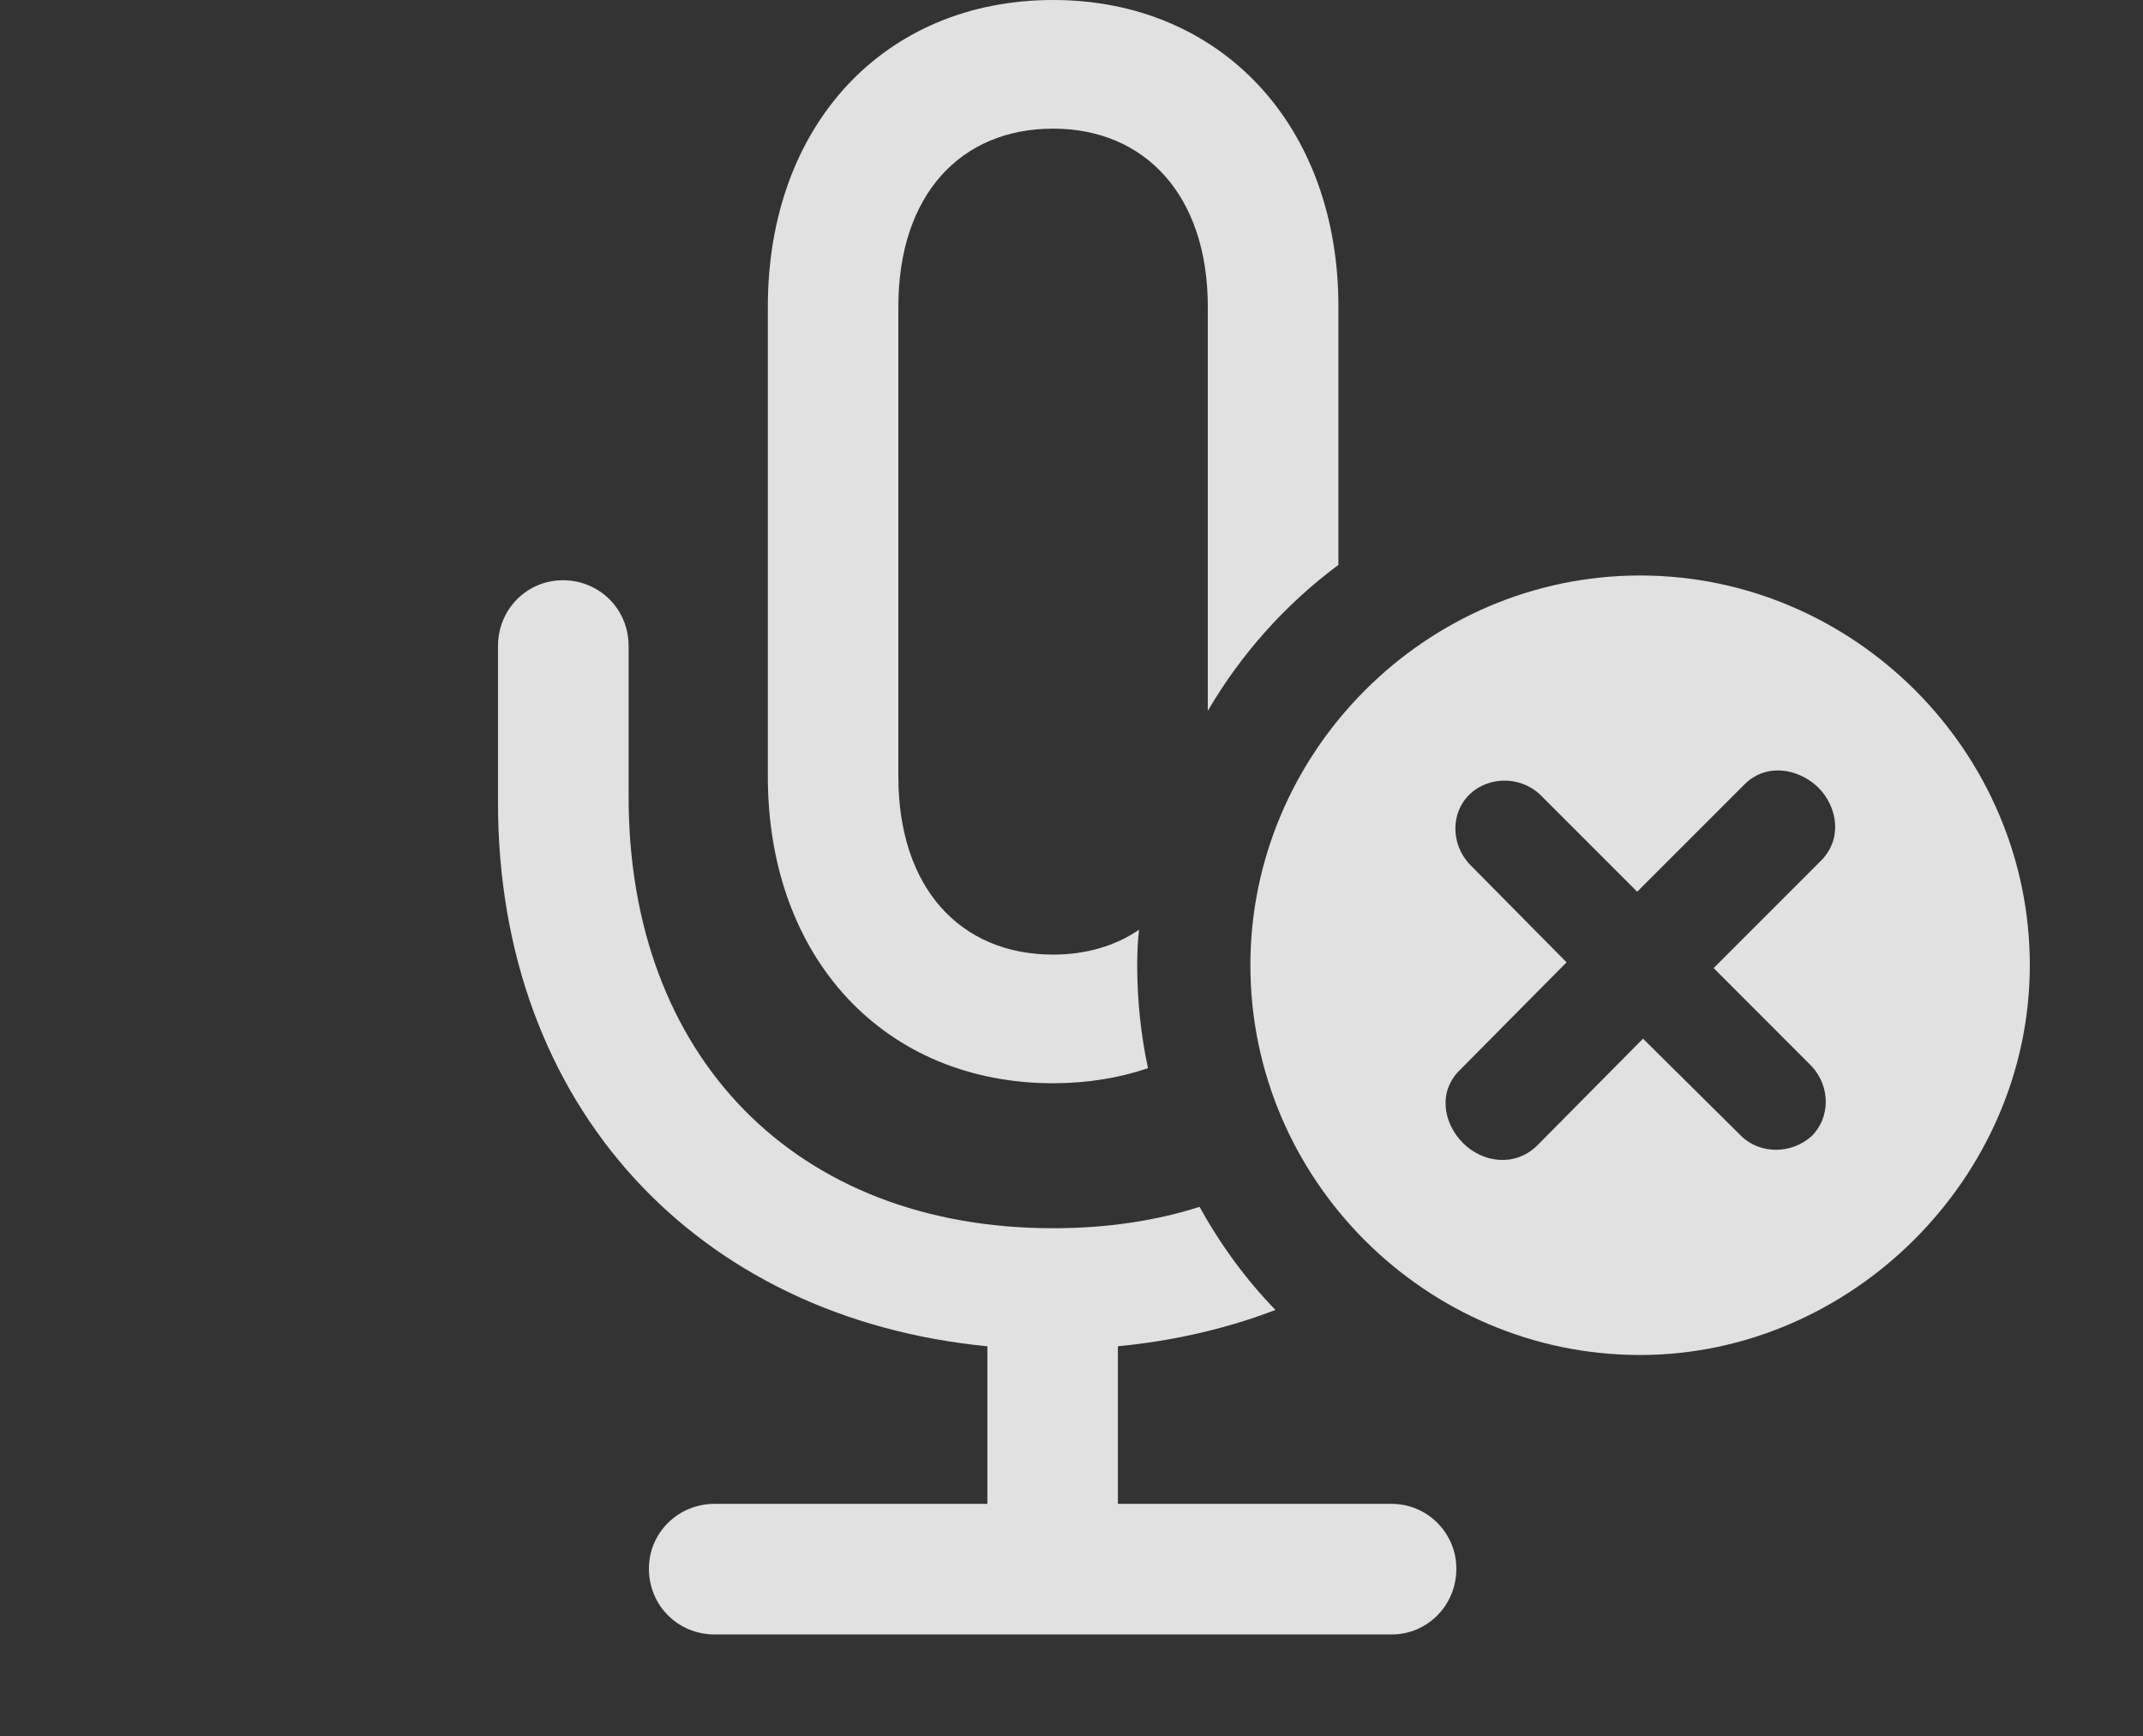 <?xml version="1.0" encoding="UTF-8"?>
<!--Generator: Apple Native CoreSVG 326-->
<!DOCTYPE svg
PUBLIC "-//W3C//DTD SVG 1.1//EN"
       "http://www.w3.org/Graphics/SVG/1.1/DTD/svg11.dtd">
<svg version="1.1" xmlns="http://www.w3.org/2000/svg" xmlns:xlink="http://www.w3.org/1999/xlink" viewBox="0 0 21.641 17.529">
 <rect x="0" y="0" width="21.641" height="17.529" fill="#333333" stroke="none"/>
 <g>
  <rect height="17.529" opacity="0" width="21.641" x="0" y="0"/>
  <path d="M6.348 6.523L6.348 8.047C6.348 10.674 8.037 12.402 10.635 12.402C11.17 12.402 11.666 12.329 12.114 12.186C12.323 12.566 12.58 12.917 12.88 13.227C12.39 13.415 11.857 13.539 11.289 13.594L11.289 15.185L14.053 15.185C14.414 15.185 14.707 15.479 14.707 15.84C14.707 16.211 14.414 16.504 14.053 16.504L7.217 16.504C6.846 16.504 6.553 16.211 6.553 15.84C6.553 15.479 6.846 15.185 7.217 15.185L9.971 15.185L9.971 13.594C7.041 13.31 5.029 11.172 5.029 8.105L5.029 6.523C5.029 6.152 5.322 5.859 5.684 5.859C6.055 5.859 6.348 6.152 6.348 6.523ZM13.516 3.096L13.516 5.704C12.983 6.1 12.533 6.602 12.197 7.178L12.197 3.096C12.197 1.973 11.562 1.299 10.635 1.299C9.697 1.299 9.072 1.973 9.072 3.096L9.072 7.842C9.072 8.965 9.697 9.639 10.635 9.639C10.967 9.639 11.262 9.552 11.503 9.388C11.489 9.505 11.484 9.625 11.484 9.746C11.484 10.102 11.521 10.45 11.593 10.786C11.299 10.886 10.977 10.938 10.635 10.938C8.936 10.938 7.754 9.678 7.754 7.842L7.754 3.096C7.754 1.26 8.936 0 10.635 0C12.324 0 13.516 1.26 13.516 3.096Z" fill="white" fill-opacity="0.85"/>
  <path d="M20.498 9.746C20.498 11.895 18.691 13.682 16.562 13.682C14.404 13.682 12.627 11.914 12.627 9.746C12.627 7.588 14.404 5.811 16.562 5.811C18.721 5.811 20.498 7.588 20.498 9.746ZM17.617 7.92L16.533 9.004L15.547 8.018C15.342 7.832 15.029 7.842 14.844 8.018C14.648 8.203 14.648 8.525 14.844 8.73L15.82 9.717L14.746 10.801C14.521 11.016 14.57 11.338 14.775 11.543C14.971 11.738 15.293 11.787 15.518 11.572L16.592 10.488L17.588 11.475C17.783 11.66 18.096 11.65 18.291 11.475C18.486 11.289 18.486 10.967 18.291 10.762L17.305 9.775L18.389 8.691C18.604 8.477 18.564 8.154 18.359 7.949C18.154 7.754 17.832 7.705 17.617 7.92Z" fill="white" fill-opacity="0.85"/>
 </g>
</svg>
